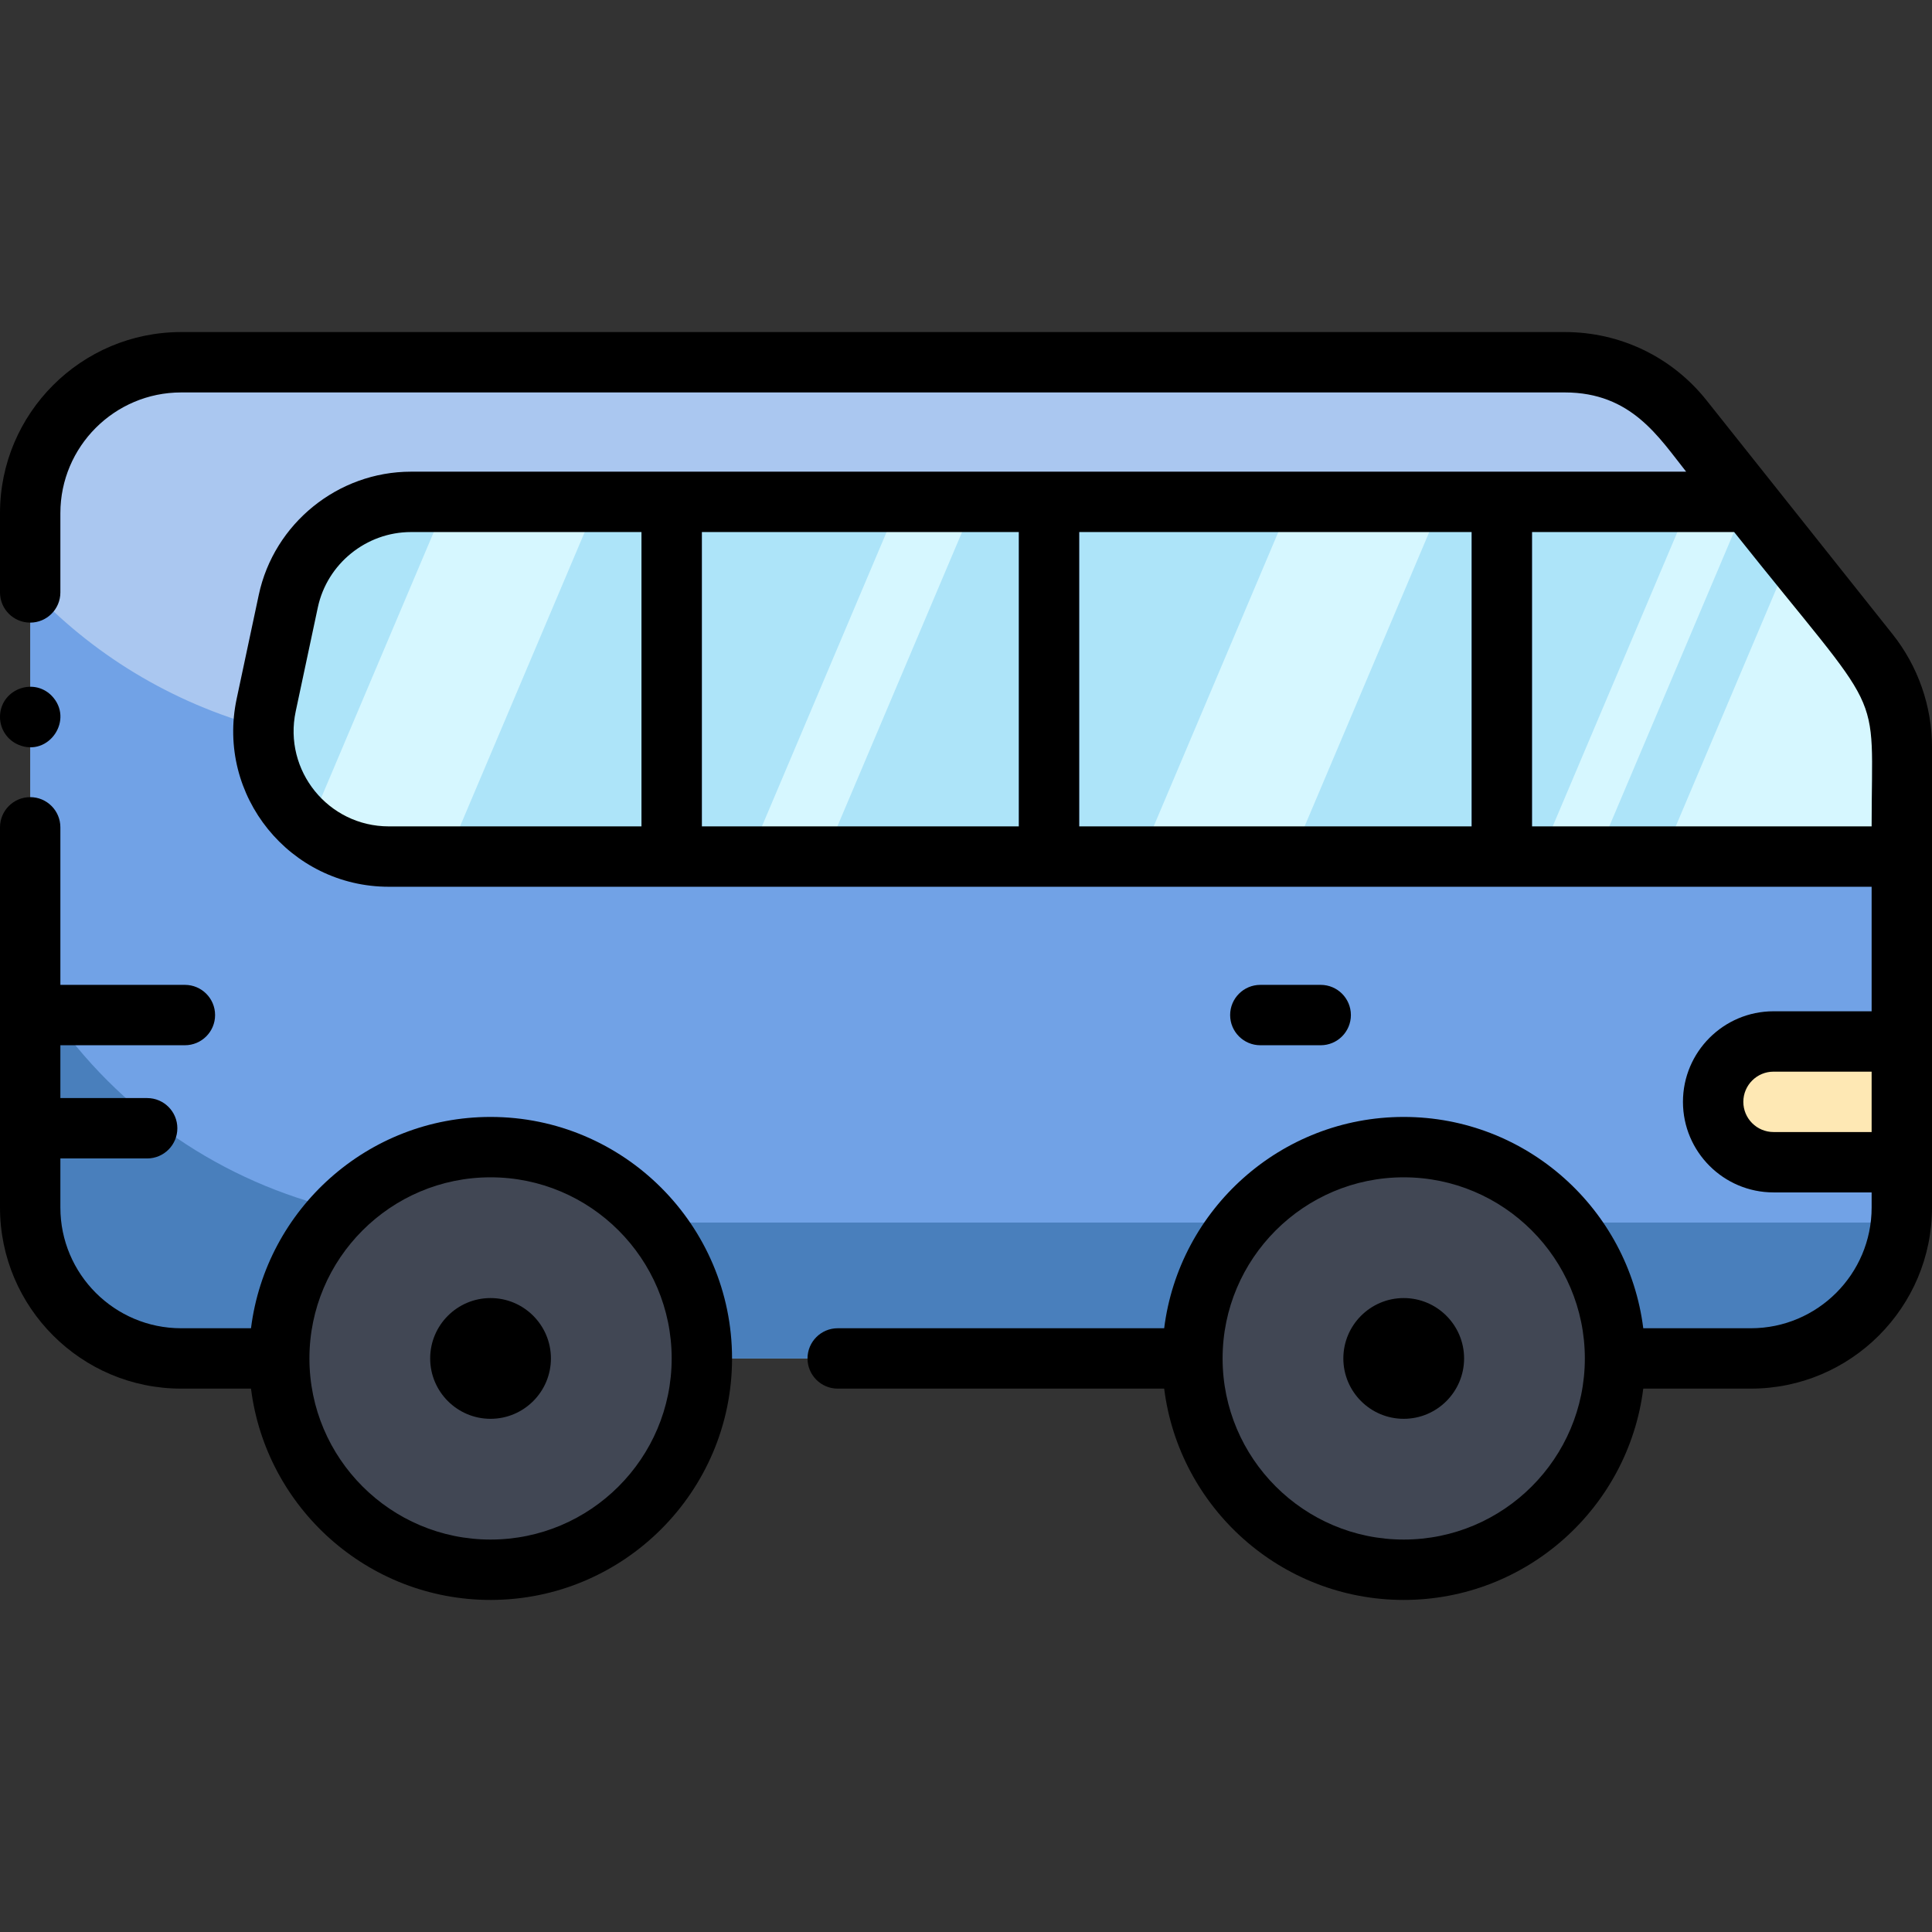 <svg id="Layer_1" enable-background="new 0 0 512 512" height="50" width="50" viewBox="0 0 512 512" xmlns="http://www.w3.org/2000/svg"><rect x="0" y="0" width="512" height="512" fill="#333333" stroke="none"/><path d="m504.001 276v32h-34.001c-14.296 0-21.297-17.311-11.322-27.32 2.9-2.89 6.902-4.68 11.322-4.68z" fill="#fee8b4"/><path d="m495.3 173.07-31.875-40.07h-354.516c-15.69 0-29.24 10.97-32.51 26.32l-5.86 27.53c-4.4 20.68 11.371 40.15 32.511 40.15h400.95v-29.03c.001-9.05-3.07-17.82-8.7-24.9z" fill="#ade4f9"/><g fill="#d6f7ff"><path d="m158.342 133-39.82 94c-15.691 0-25.724 1.513-36.74-7.69l36.56-86.31z"/><path d="m382.152 133-39.81 94h-40l39.81-94z"/><path d="m504.001 197.97v29.03h-63.309l33.88-79.99 20.728 26.06c5.63 7.08 8.701 15.85 8.701 24.9z"/><path d="m258.342 133-39.82 94h-19.994l39.814-94z"/><path d="m462.905 133-39.82 94h-14.994l39.814-94z"/></g><path d="m470 276h34.001v-49h-97.999v-94h57.423l-17.415-21.9c-7.59-9.54-19.11-15.1-31.3-15.1h-366.71c-22.09 0-40.001 17.91-40.001 40v184c0 22.09 17.911 40 40.001 40h25.999c0-30.92 25.061-56 56.001-56 30.93 0 55.999 25.08 55.999 56h130c0-30.92 25.061-56 56.001-56 30.93 0 55.999 25.08 55.999 56h36.001c22.09 0 40.001-17.91 40.001-40v-12h-34.001c-8.84 0-16-7.16-16-16 0-8.85 7.16-16 16-16zm-299.998-49h-66.951c-21.14 0-36.911-19.47-32.511-40.15l5.86-27.53c3.27-15.35 16.82-26.32 32.51-26.32h61.093v94zm100 0h-84v-94h84zm16 0v-94h104v94z" fill="#71a2e6"/><path d="m503.798 324c-2 20.21-19.058 36-39.798 36h-36.001c0-13.71-4.931-26.26-13.111-36z" fill="#497fbc"/><path d="m90.168 320.64c-10 10.12-16.169 24.02-16.169 39.36h-25.999c-22.09 0-40.001-17.91-40.001-40v-59.67l5.039 7.4c18.35 26.98 46.04 45.65 77.13 52.91z" fill="#497fbc"/><path d="m172.888 324h156.22c-8.18 9.74-13.109 22.29-13.109 36h-130c0-13.71-4.931-26.26-13.111-36z" fill="#497fbc"/><path d="m463.425 133h-354.516c-15.69 0-29.241 10.97-32.51 26.32-6.306 29.611-6.47 29.534-6.591 33.56-24.692-6.664-45.731-19.827-61.809-37.06 0-19.957-.972-26.79 3.829-36.9 6.4-13.55 20.192-22.92 36.172-22.92h366.71c12.19 0 23.71 5.56 31.3 15.1z" fill="#aac7f0"/><path d="m372 304c30.93 0 55.999 25.07 55.999 56s-25.071 56-56.001 56-55.999-25.07-55.999-56 25.071-56 56.001-56zm7.998 56c0-4.42-3.58-8-8-8s-8 3.58-8 8 3.58 8 8 8 8-3.58 8-8z" fill="#414754"/><path d="m130 304c30.93 0 55.999 25.07 55.999 56s-25.071 56-56.001 56-55.999-25.07-55.999-56 25.071-56 56.001-56zm7.998 56c0-4.42-3.58-8-8-8s-8 3.58-8 8 3.58 8 8 8 8-3.58 8-8z" fill="#414754"/><path d="m501.565 168.088-49.293-61.969c-9.16-11.515-22.852-18.119-37.565-18.119h-366.707c-26.467 0-48 21.533-48 48v21c0 4.418 3.582 8 8 8s8-3.582 8-8v-21c0-17.645 14.355-32 32-32h366.707c17.638 0 24.905 11.905 32.14 21h-337.94c-19.344 0-36.306 13.732-40.331 32.653l-5.858 27.532c-5.464 25.68 14.132 49.815 40.331 49.815h392.951v33h-26c-13.234 0-24 10.766-24 24s10.766 24 24 24h26v4c0 17.645-14.355 32-32 32h-28.518c-3.951-31.525-30.903-56-63.482-56s-59.531 24.475-63.482 56h-86.518c-4.418 0-8 3.582-8 8s3.582 8 8 8h86.518c3.951 31.525 30.903 56 63.482 56s59.531-24.475 63.482-56h28.518c26.467 0 48-21.533 48-48v-122.031c0-10.809-3.706-21.421-10.435-29.881zm-129.565 239.912c-26.467 0-48-21.533-48-48s21.533-48 48-48 48 21.533 48 48-21.533 48-48 48zm-86-267h104v78h-104zm-16 78h-84v-78h84zm-191.633-30.485 5.858-27.532c2.464-11.579 12.844-19.983 24.682-19.983h61.093v78h-66.951c-16.065 0-28.018-14.801-24.682-30.485zm327.633 30.485v-78h53.573c40.67 51.128 36.427 39.317 36.427 78zm64 81c-4.411 0-8-3.589-8-8s3.589-8 8-8h26v16z"/><path d="m4.94 197.39c7.977 3.327 14.846-6.757 8.72-13.05-5.012-5.011-13.66-1.459-13.66 5.66 0 3.135 1.849 6.104 4.94 7.39z"/><path d="m130 296c-32.579 0-59.531 24.475-63.482 56h-18.518c-17.645 0-32-14.355-32-32v-13h23c4.418 0 8-3.582 8-8s-3.582-8-8-8h-23v-14h33c4.418 0 8-3.582 8-8s-3.582-8-8-8h-33v-41.75c0-4.418-3.582-8-8-8s-8 3.582-8 8v100.75c0 26.467 21.533 48 48 48h18.518c3.951 31.525 30.903 56 63.482 56 35.29 0 64-28.71 64-64s-28.71-64-64-64zm0 112c-26.467 0-48-21.533-48-48s21.533-48 48-48 48 21.533 48 48-21.533 48-48 48z"/><path d="m130 344c-8.822 0-16 7.178-16 16s7.178 16 16 16 16-7.178 16-16-7.178-16-16-16z"/><path d="m372 344c-8.822 0-16 7.178-16 16s7.178 16 16 16 16-7.178 16-16-7.178-16-16-16z"/><path d="m334 277h16c4.418 0 8-3.582 8-8s-3.582-8-8-8h-16c-4.418 0-8 3.582-8 8s3.582 8 8 8z"/></svg>